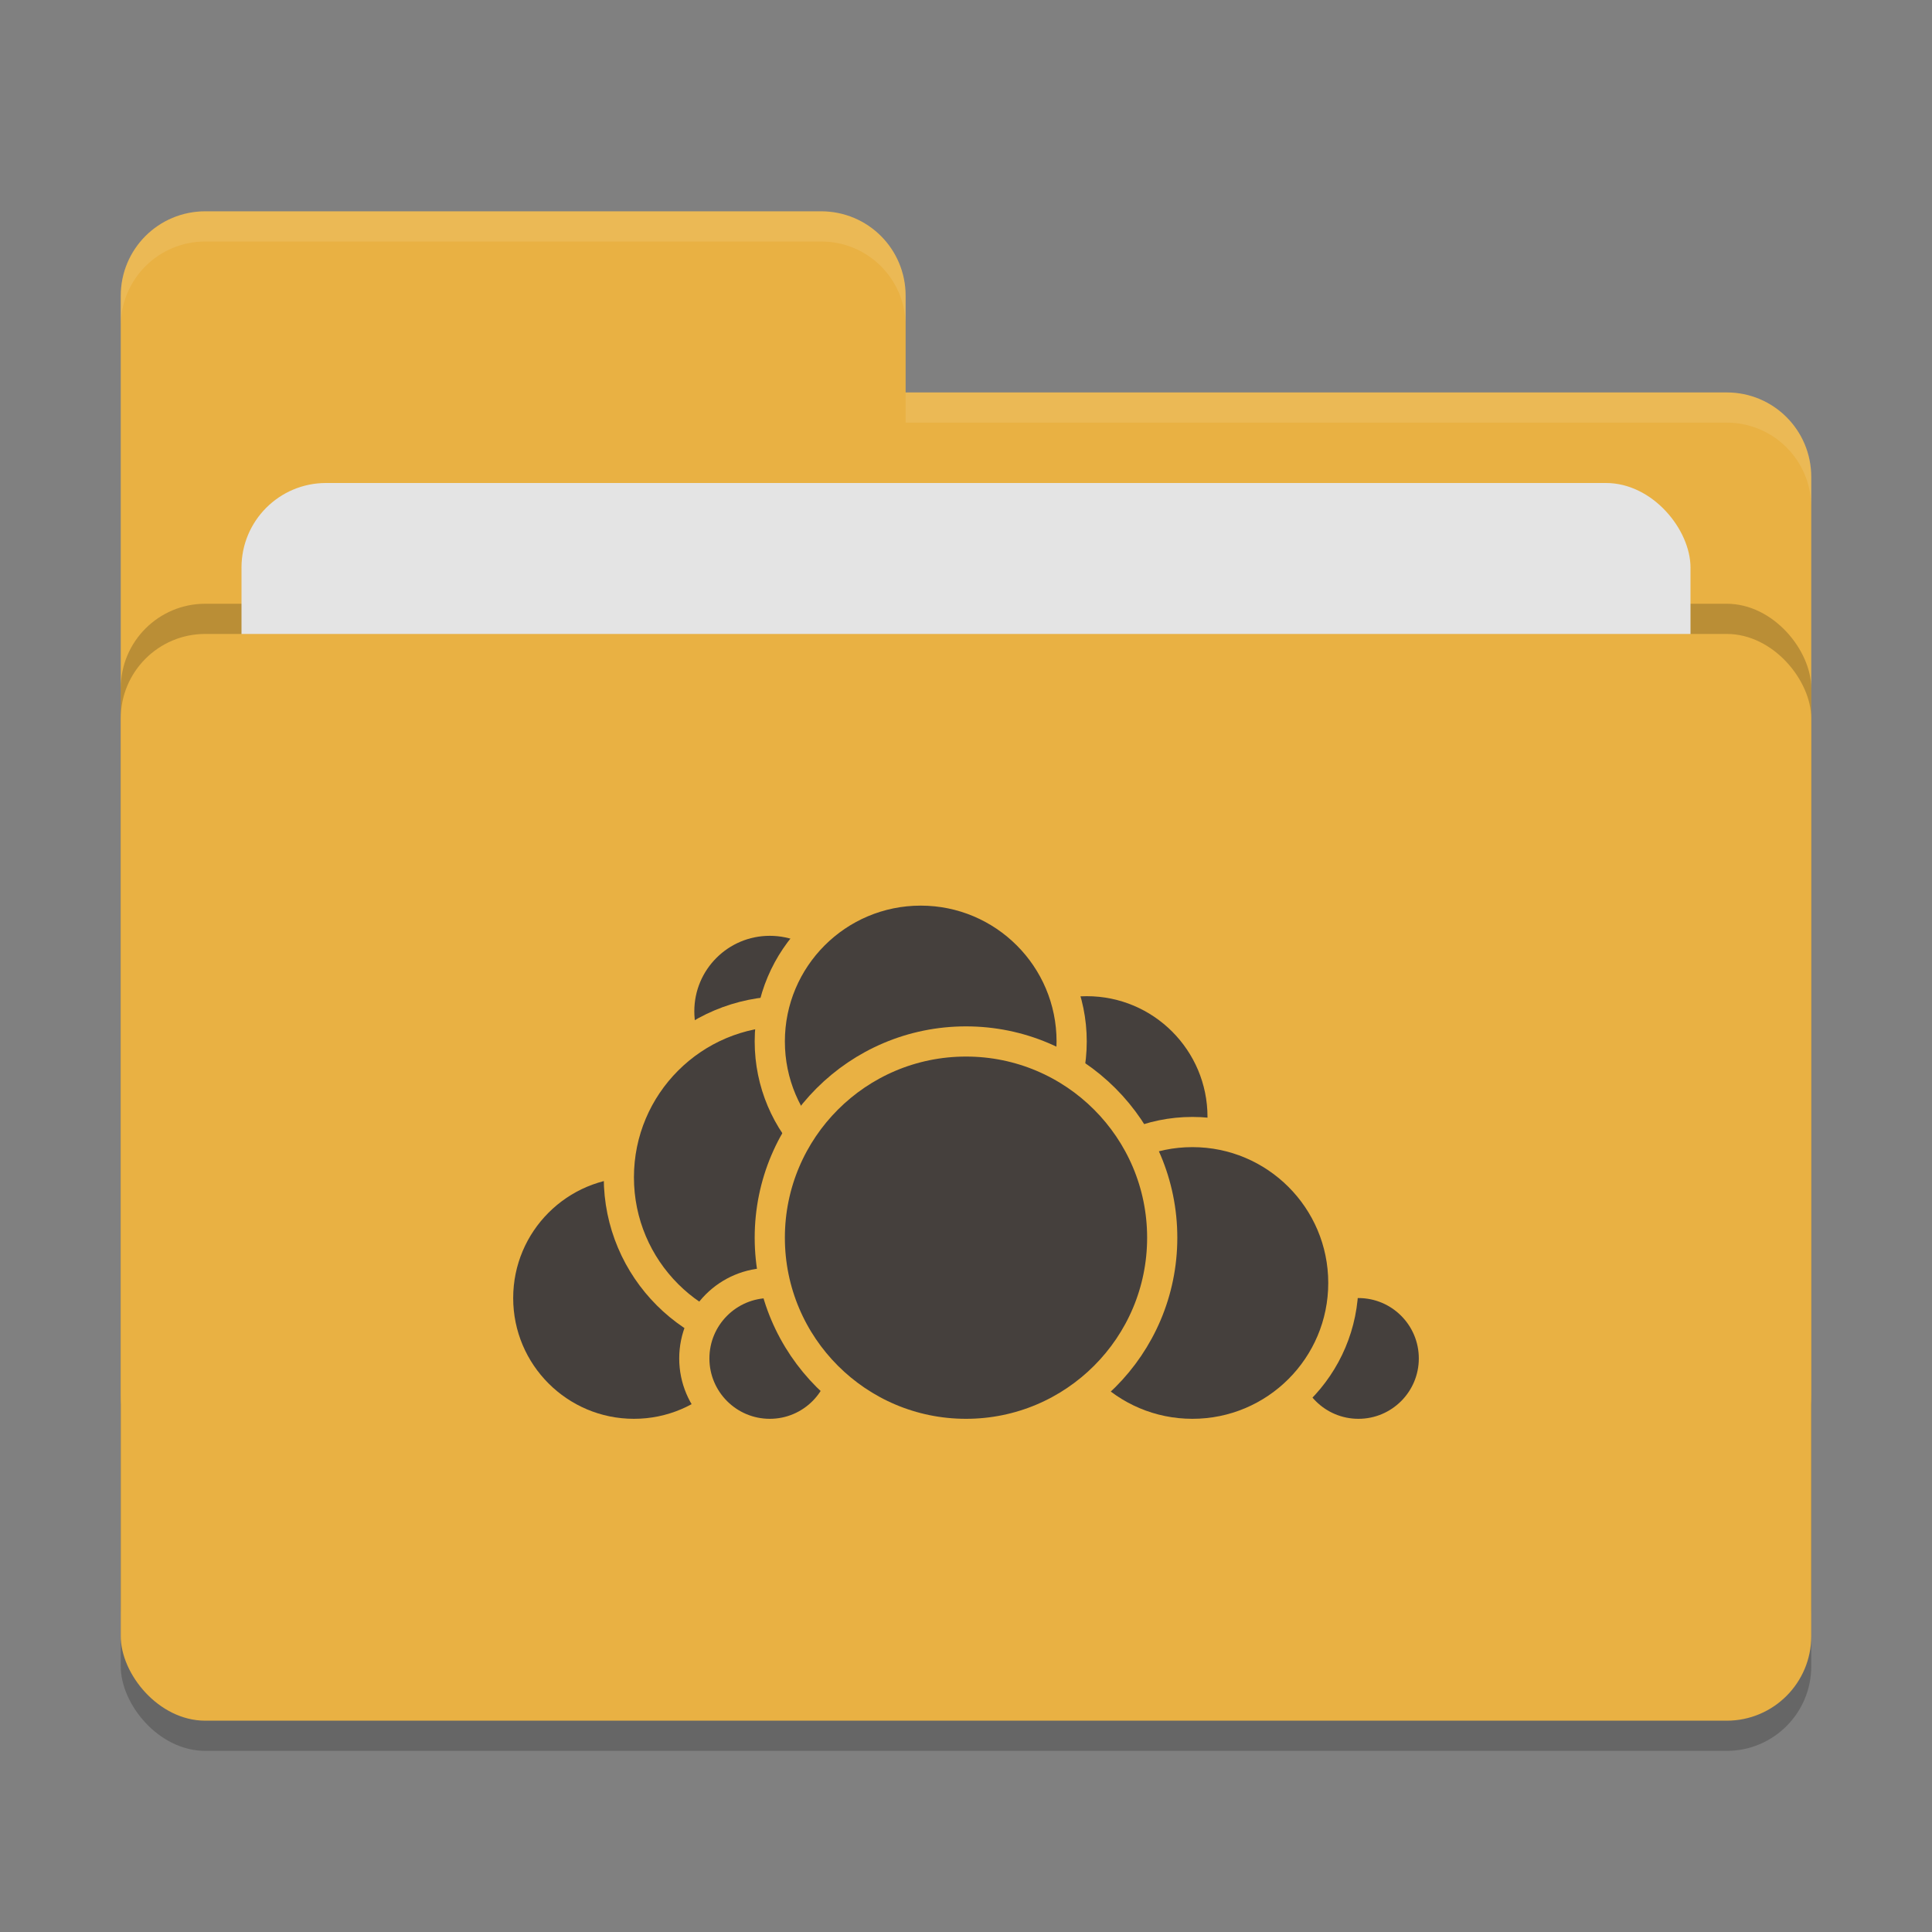<svg xmlns="http://www.w3.org/2000/svg" width="64" height="64" version="1">
 <rect width="100%" height="100%" fill="#808080" stroke="none"/>
 <rect style="opacity:0.2" width="56" height="36" x="4" y="22" rx="2.8" ry="2.8"/>
 <path style="fill:#e9b143" d="M 6.8,7 C 5.25,7 4,8.25 4,9.8 V 46.2 C 4,47.75 5.25,49 6.8,49 H 57.2 C 58.75,49 60,47.75 60,46.2 V 15.8 C 60,14.25 58.75,13 57.2,13 H 30 V 9.8 C 30,8.245 28.75,7 27.2,7 Z"/>
 <rect style="opacity:0.2" width="56" height="36" x="4" y="20" rx="2.8" ry="2.8"/>
 <rect style="fill:#e4e4e4" width="48" height="22" x="8" y="16" rx="2.8" ry="2.8"/>
 <rect style="fill:#e9b143" width="56" height="36" x="4" y="21" rx="2.8" ry="2.8"/>
 <path style="opacity:0.1;fill:#ffffff" d="M 6.8,7 C 5.25,7 4,8.25 4,9.8 V 10.8 C 4,9.25 5.25,8 6.8,8 H 27.2 C 28.75,8 30,9.246 30,10.8 V 9.8 C 30,8.246 28.75,7 27.2,7 Z M 30,13 V 14 H 57.2 C 58.745,14 60,15.25 60,16.8 V 15.8 C 60,14.25 58.75,13 57.2,13 Z"/>
 <g>
  <circle style="fill:#45403d;stroke:#e9b143;stroke-linecap:round;stroke-linejoin:round" cx="36" cy="37" r="4.5"/>
  <circle style="fill:#45403d;stroke:#e9b143;stroke-linecap:round;stroke-linejoin:round" cx="45" cy="45" r="2.5"/>
  <circle style="fill:#45403d;stroke:#e9b143;stroke-linecap:round;stroke-linejoin:round" cx="39.5" cy="42.5" r="5"/>
  <circle style="fill:#45403d;stroke:#e9b143;stroke-linecap:round;stroke-linejoin:round" cx="21" cy="43" r="4.5"/>
  <circle style="fill:#45403d;stroke:#e9b143;stroke-linecap:round;stroke-linejoin:round" cx="25.5" cy="33.5" r="3"/>
  <circle style="fill:#45403d;stroke:#e9b143;stroke-linecap:round;stroke-linejoin:round" cx="26" cy="39" r="5.5"/>
  <circle style="fill:#45403d;stroke:#e9b143;stroke-linecap:round;stroke-linejoin:round" cx="25.5" cy="45" r="2.5"/>
  <circle style="fill:#45403d;stroke:#e9b143;stroke-linecap:round;stroke-linejoin:round" cx="30.5" cy="34.5" r="5"/>
  <circle style="fill:#45403d;stroke:#e9b143;stroke-linecap:round;stroke-linejoin:round" cx="32" cy="41" r="6.5"/>
 </g>
</svg>
